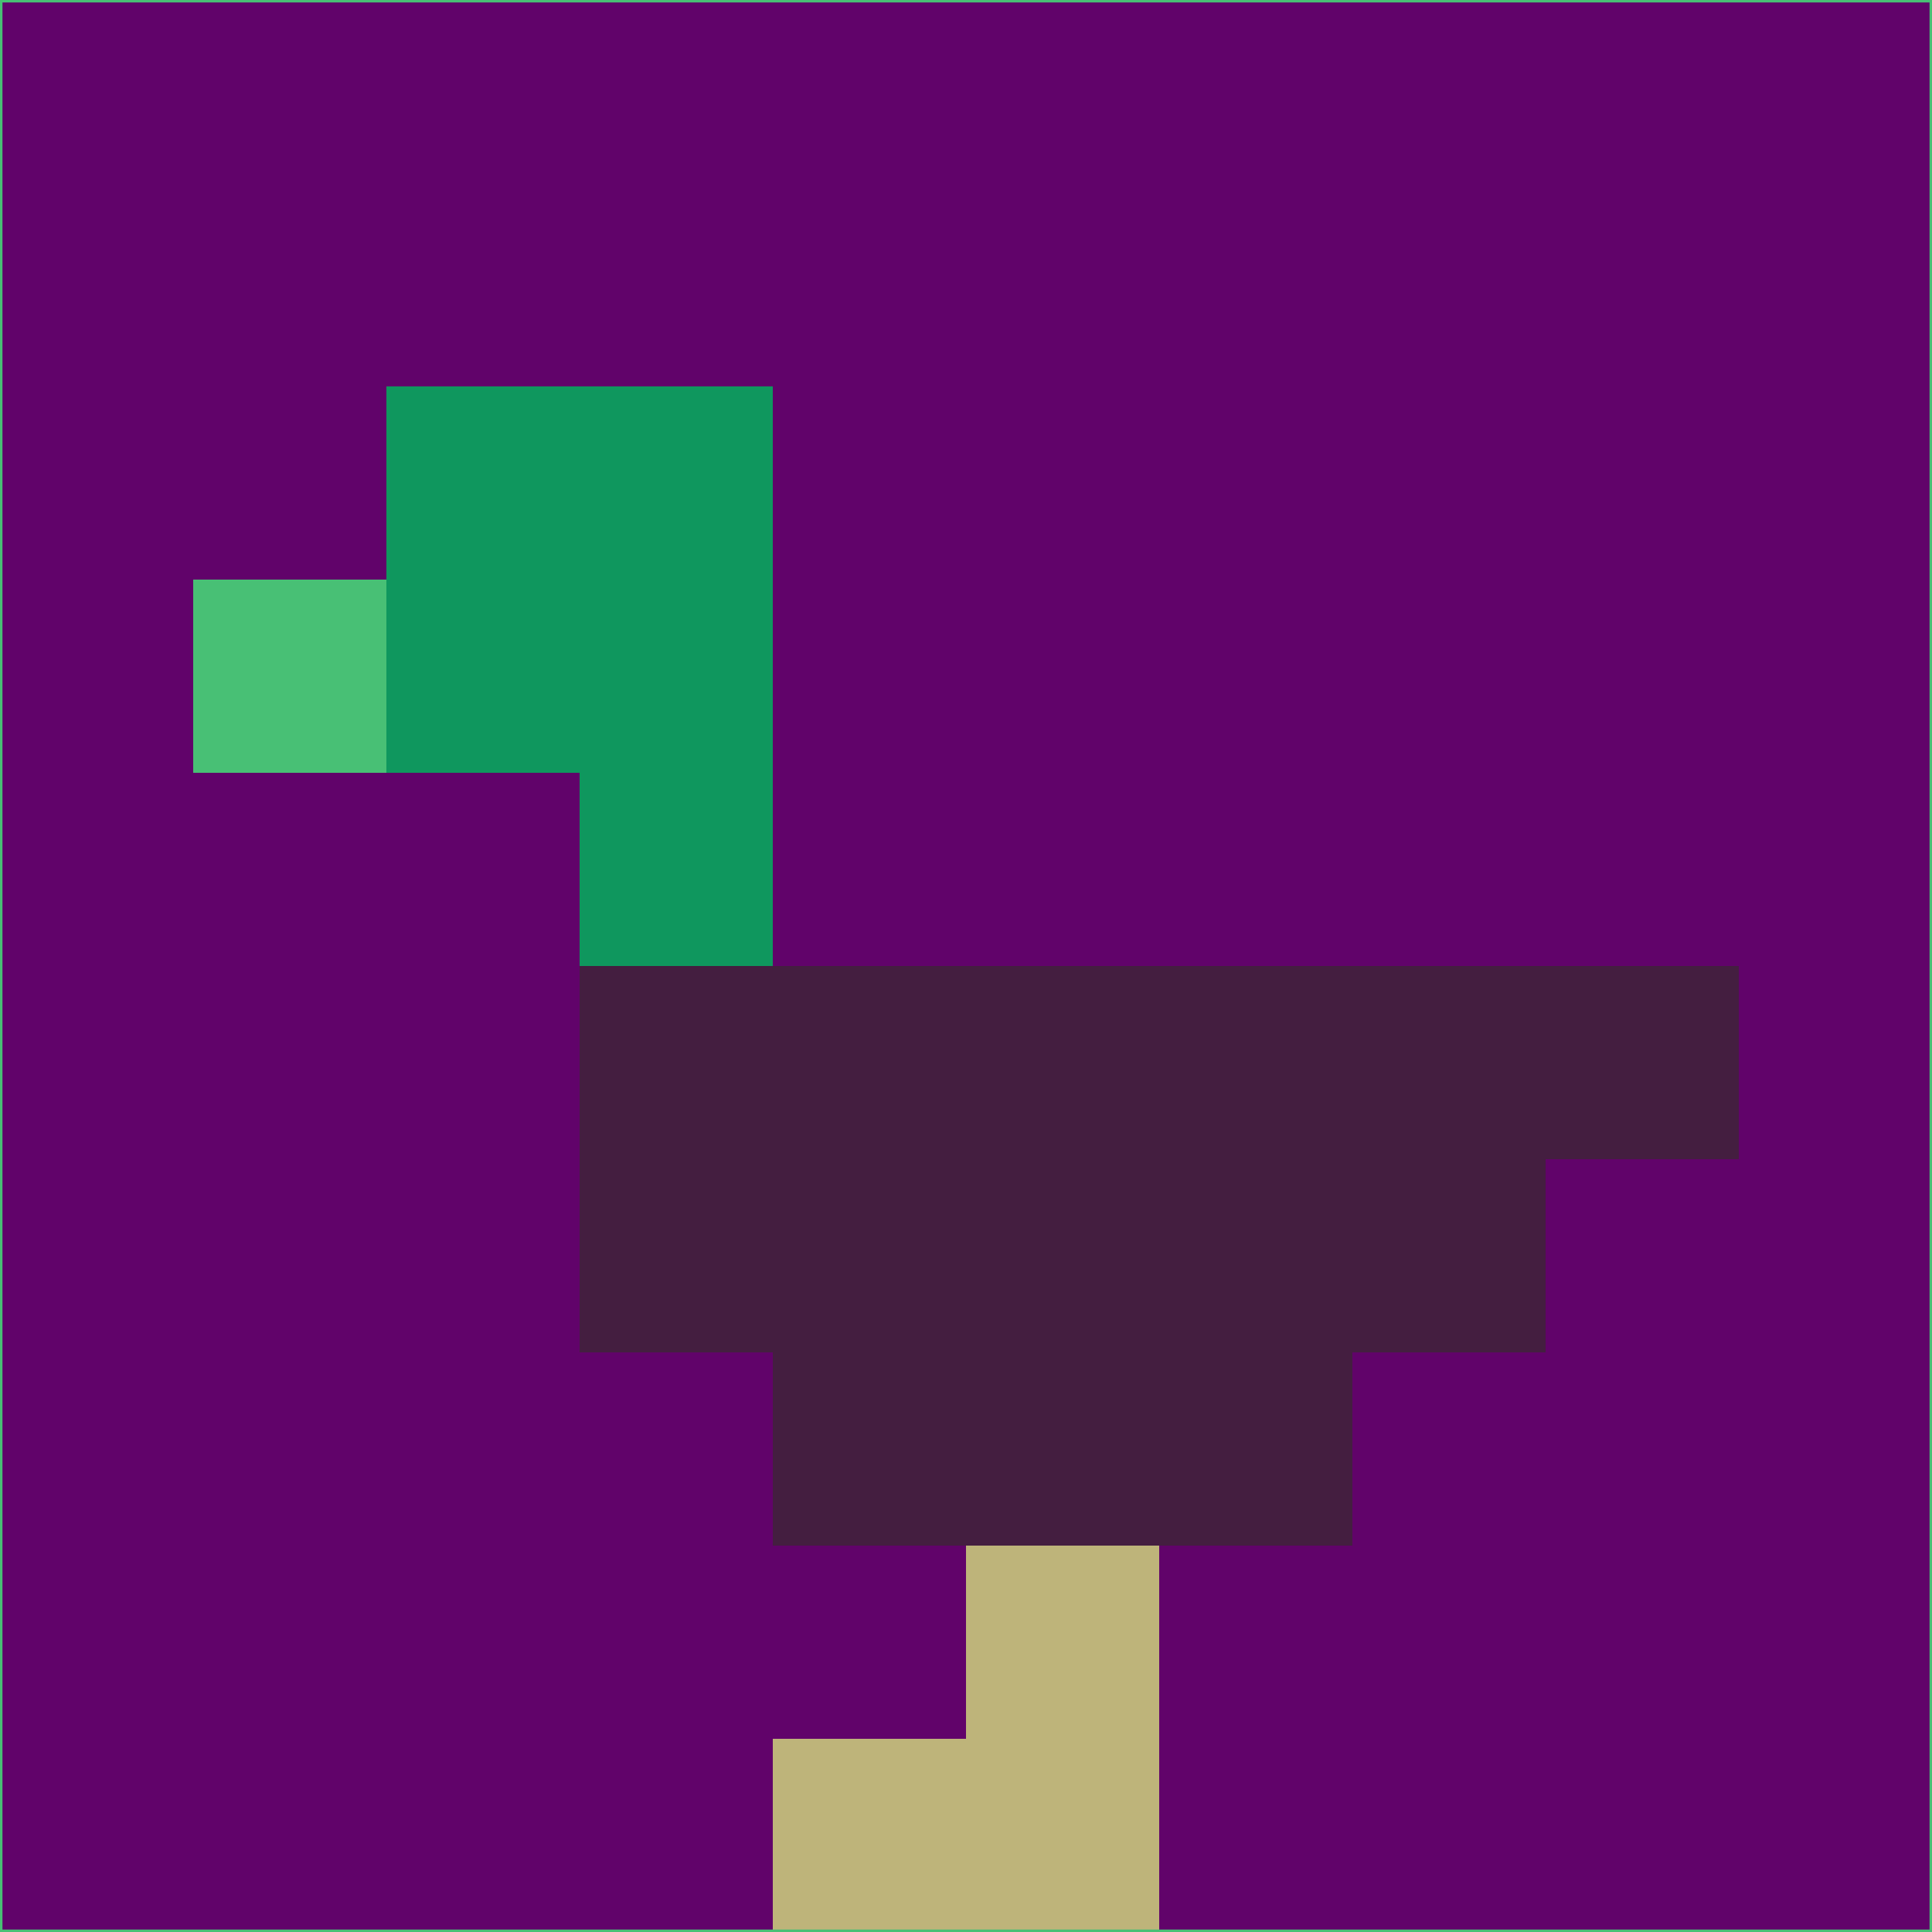 <svg xmlns="http://www.w3.org/2000/svg" version="1.1" width="785" height="785">
  <title>'goose-pfp-694263' by Dmitri Cherniak (Cyberpunk Edition)</title>
  <desc>
    seed=136270
    backgroundColor=#61036a
    padding=20
    innerPadding=0
    timeout=500
    dimension=1
    border=false
    Save=function(){return n.handleSave()}
    frame=12

    Rendered at 2024-09-15T22:37:00.845Z
    Generated in 1ms
    Modified for Cyberpunk theme with new color scheme
  </desc>
  <defs/>
  <rect width="100%" height="100%" fill="#61036a"/>
  <g>
    <g id="0-0">
      <rect x="0" y="0" height="785" width="785" fill="#61036a"/>
      <g>
        <!-- Neon blue -->
        <rect id="0-0-2-2-2-2" x="157" y="157" width="157" height="157" fill="#0f975e"/>
        <rect id="0-0-3-2-1-4" x="235.5" y="157" width="78.5" height="314" fill="#0f975e"/>
        <!-- Electric purple -->
        <rect id="0-0-4-5-5-1" x="314" y="392.5" width="392.5" height="78.5" fill="#441e40"/>
        <rect id="0-0-3-5-5-2" x="235.5" y="392.5" width="392.5" height="157" fill="#441e40"/>
        <rect id="0-0-4-5-3-3" x="314" y="392.5" width="235.5" height="235.5" fill="#441e40"/>
        <!-- Neon pink -->
        <rect id="0-0-1-3-1-1" x="78.5" y="235.5" width="78.5" height="78.5" fill="#48c075"/>
        <!-- Cyber yellow -->
        <rect id="0-0-5-8-1-2" x="392.5" y="628" width="78.5" height="157" fill="#beb47a"/>
        <rect id="0-0-4-9-2-1" x="314" y="706.5" width="157" height="78.5" fill="#beb47a"/>
      </g>
      <rect x="0" y="0" stroke="#48c075" stroke-width="2" height="785" width="785" fill="none"/>
    </g>
  </g>
  <script xmlns=""/>
</svg>